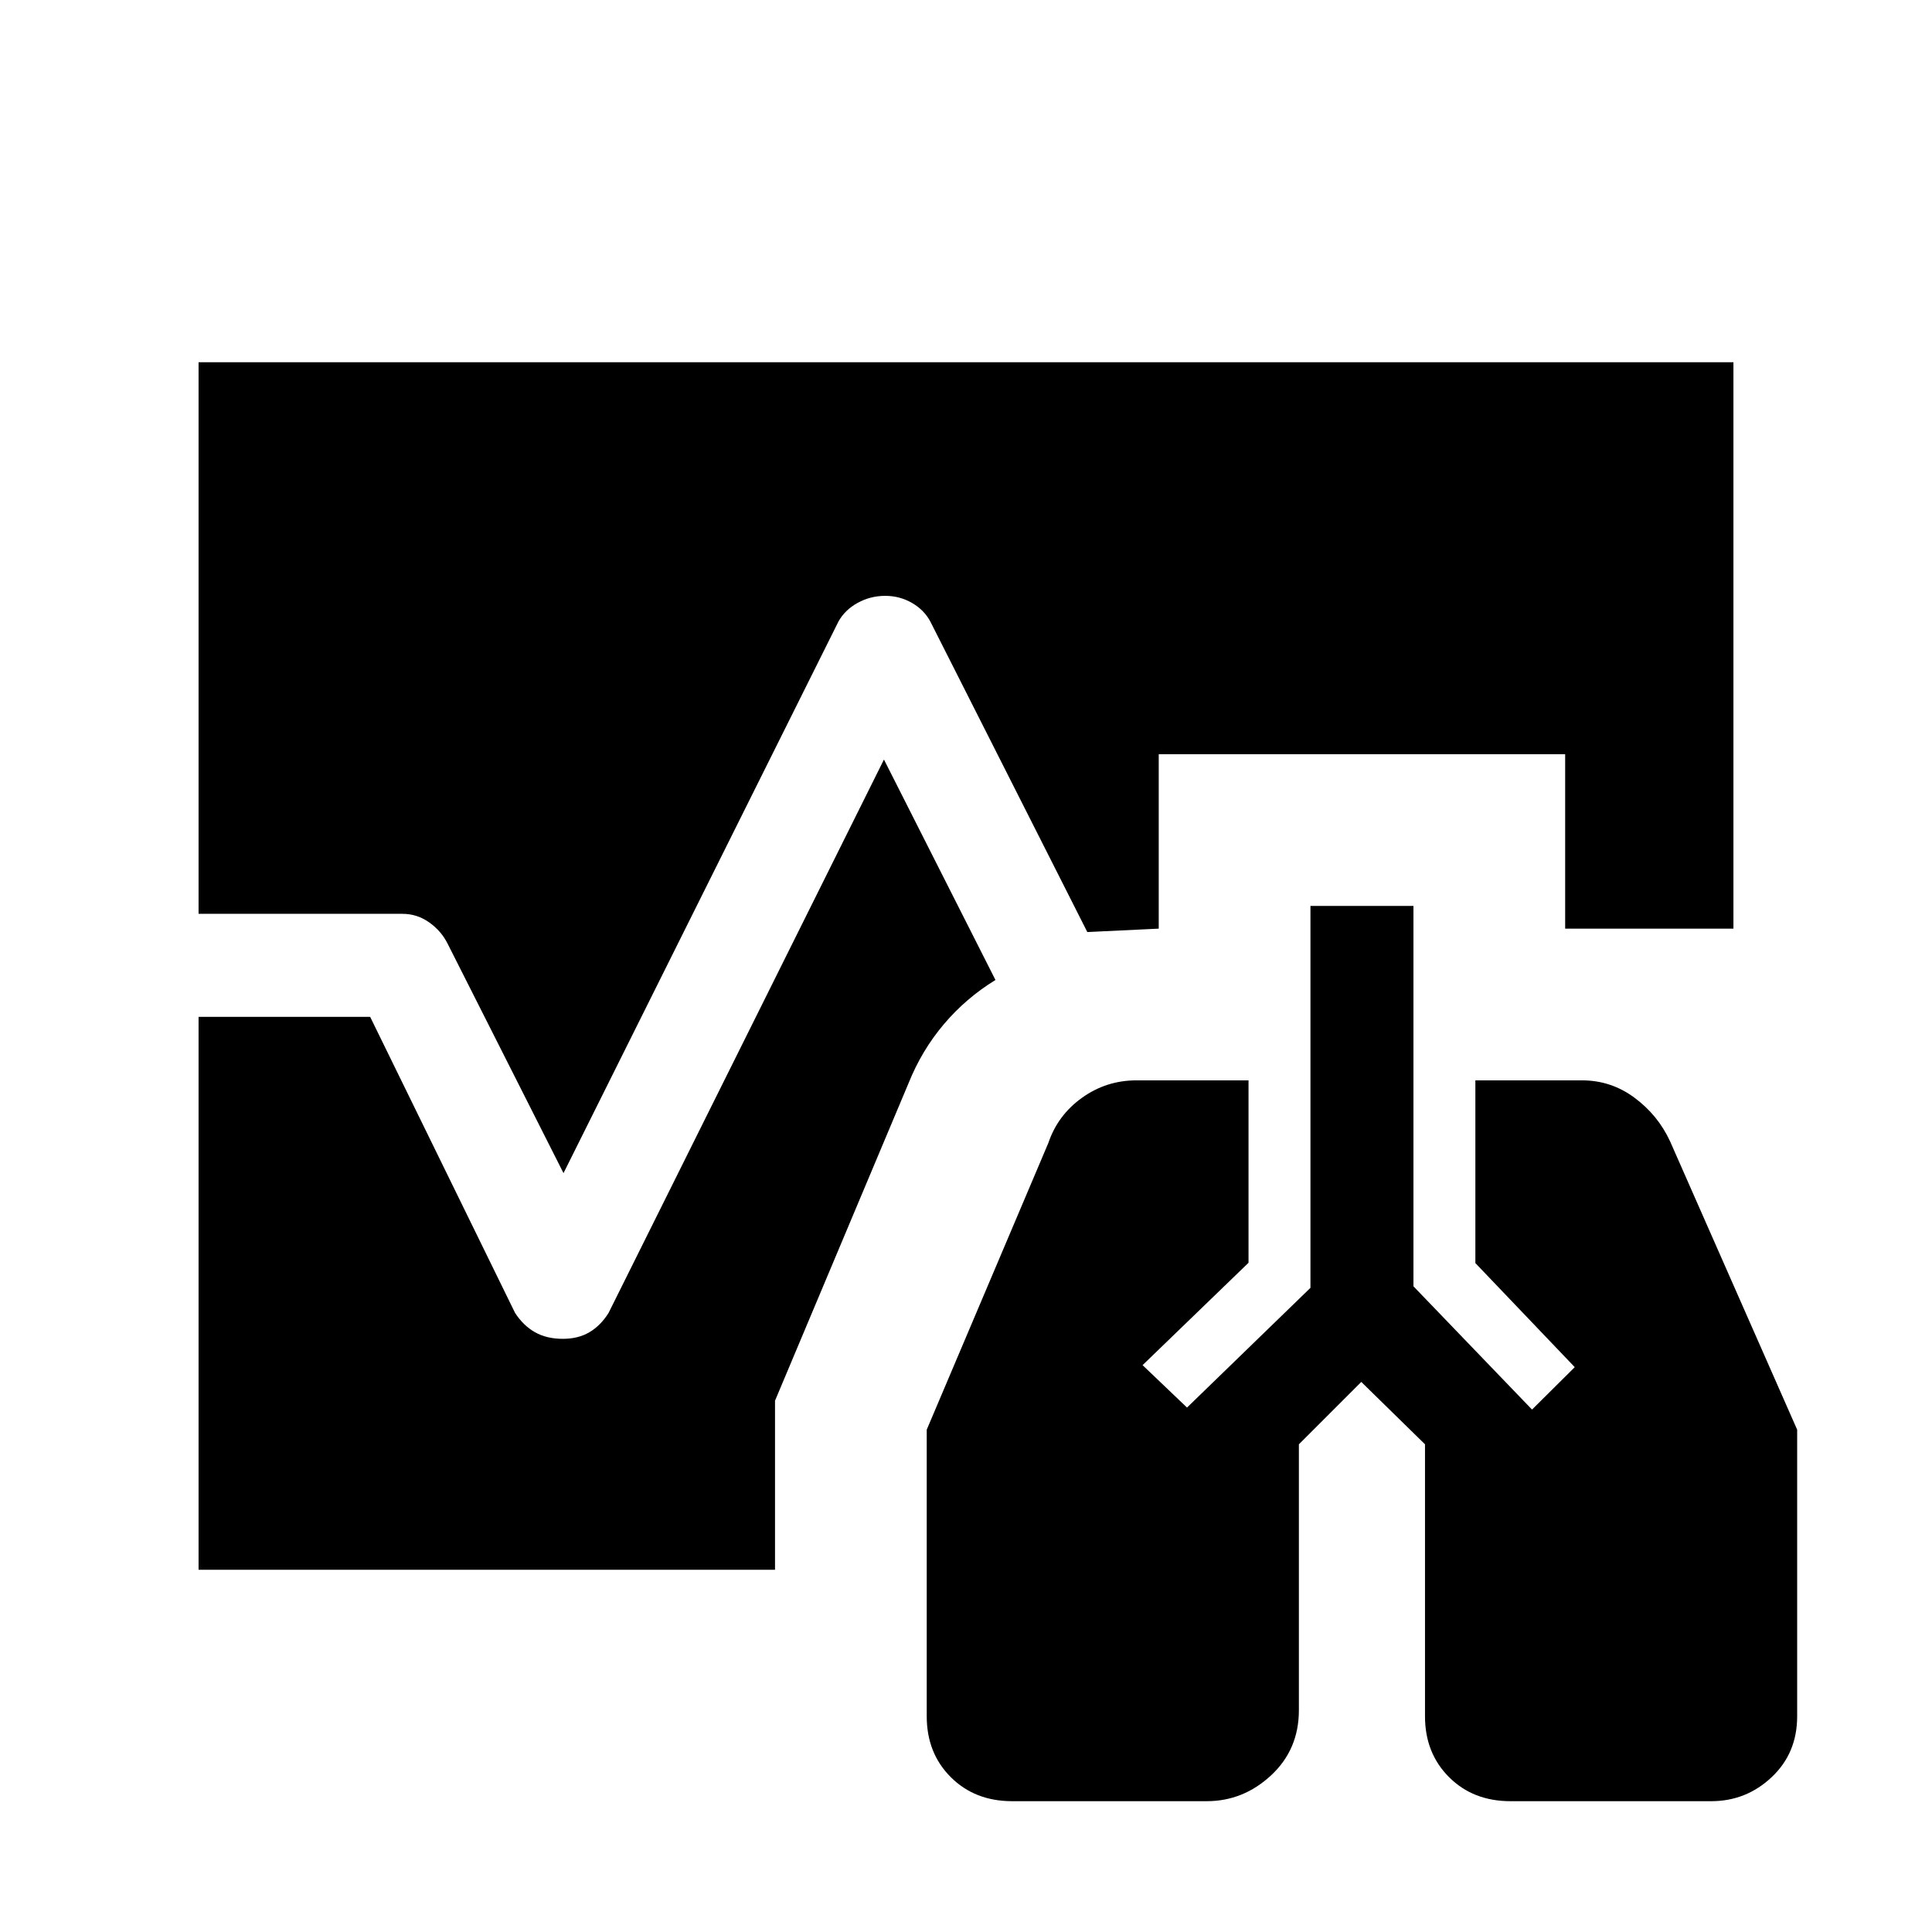 <svg xmlns="http://www.w3.org/2000/svg" height="40" viewBox="0 96 960 960" width="40"><path d="M502.95 991q-18.539 0-30.501-11.934-11.961-11.933-11.961-30.245v-142.41l60.435-142.488q4.662-13.804 16.734-22.453 12.071-8.649 27.036-8.649h55.692v90.641l-52.641 50.871 22.077 21.077 61.333-59.487V546.154h51.179v189l58.923 61.256 21.231-21.077-49.384-51.717v-90.795h53q14.454 0 26.108 8.66t17.661 21.673L893 806.411v142.41q0 18.312-12.67 30.245Q867.661 991 850.275 991H750.54q-18.54 0-30.501-11.934-11.962-11.933-11.962-30.245V813.667l-31.667-31-31 31v132.077q0 19.594-13.823 32.425Q617.763 991 599.608 991H502.95ZM280 678.923l-57.616-114.077q-3.139-6.284-9.14-10.527-6.001-4.242-13.244-4.242H98.667V276h762.666v281.436h-83.615V470.77H575.77v86.666l-35.488 1.693-78-154.283q-3.103-5.795-9.167-9.282t-13.226-3.487q-7.398 0-13.731 3.487t-9.542 9.282L280 678.923ZM98.667 876V601.256h85.256l72.026 147.154q4.125 6.308 9.906 9.577 5.781 3.269 13.826 3.269 7.627 0 13.174-3.269t9.529-9.577l136.847-275 55.41 109.539q-14.569 8.92-25.605 21.934-11.036 13.015-17.625 29.451L385.103 792v84H98.667Z"/></svg>